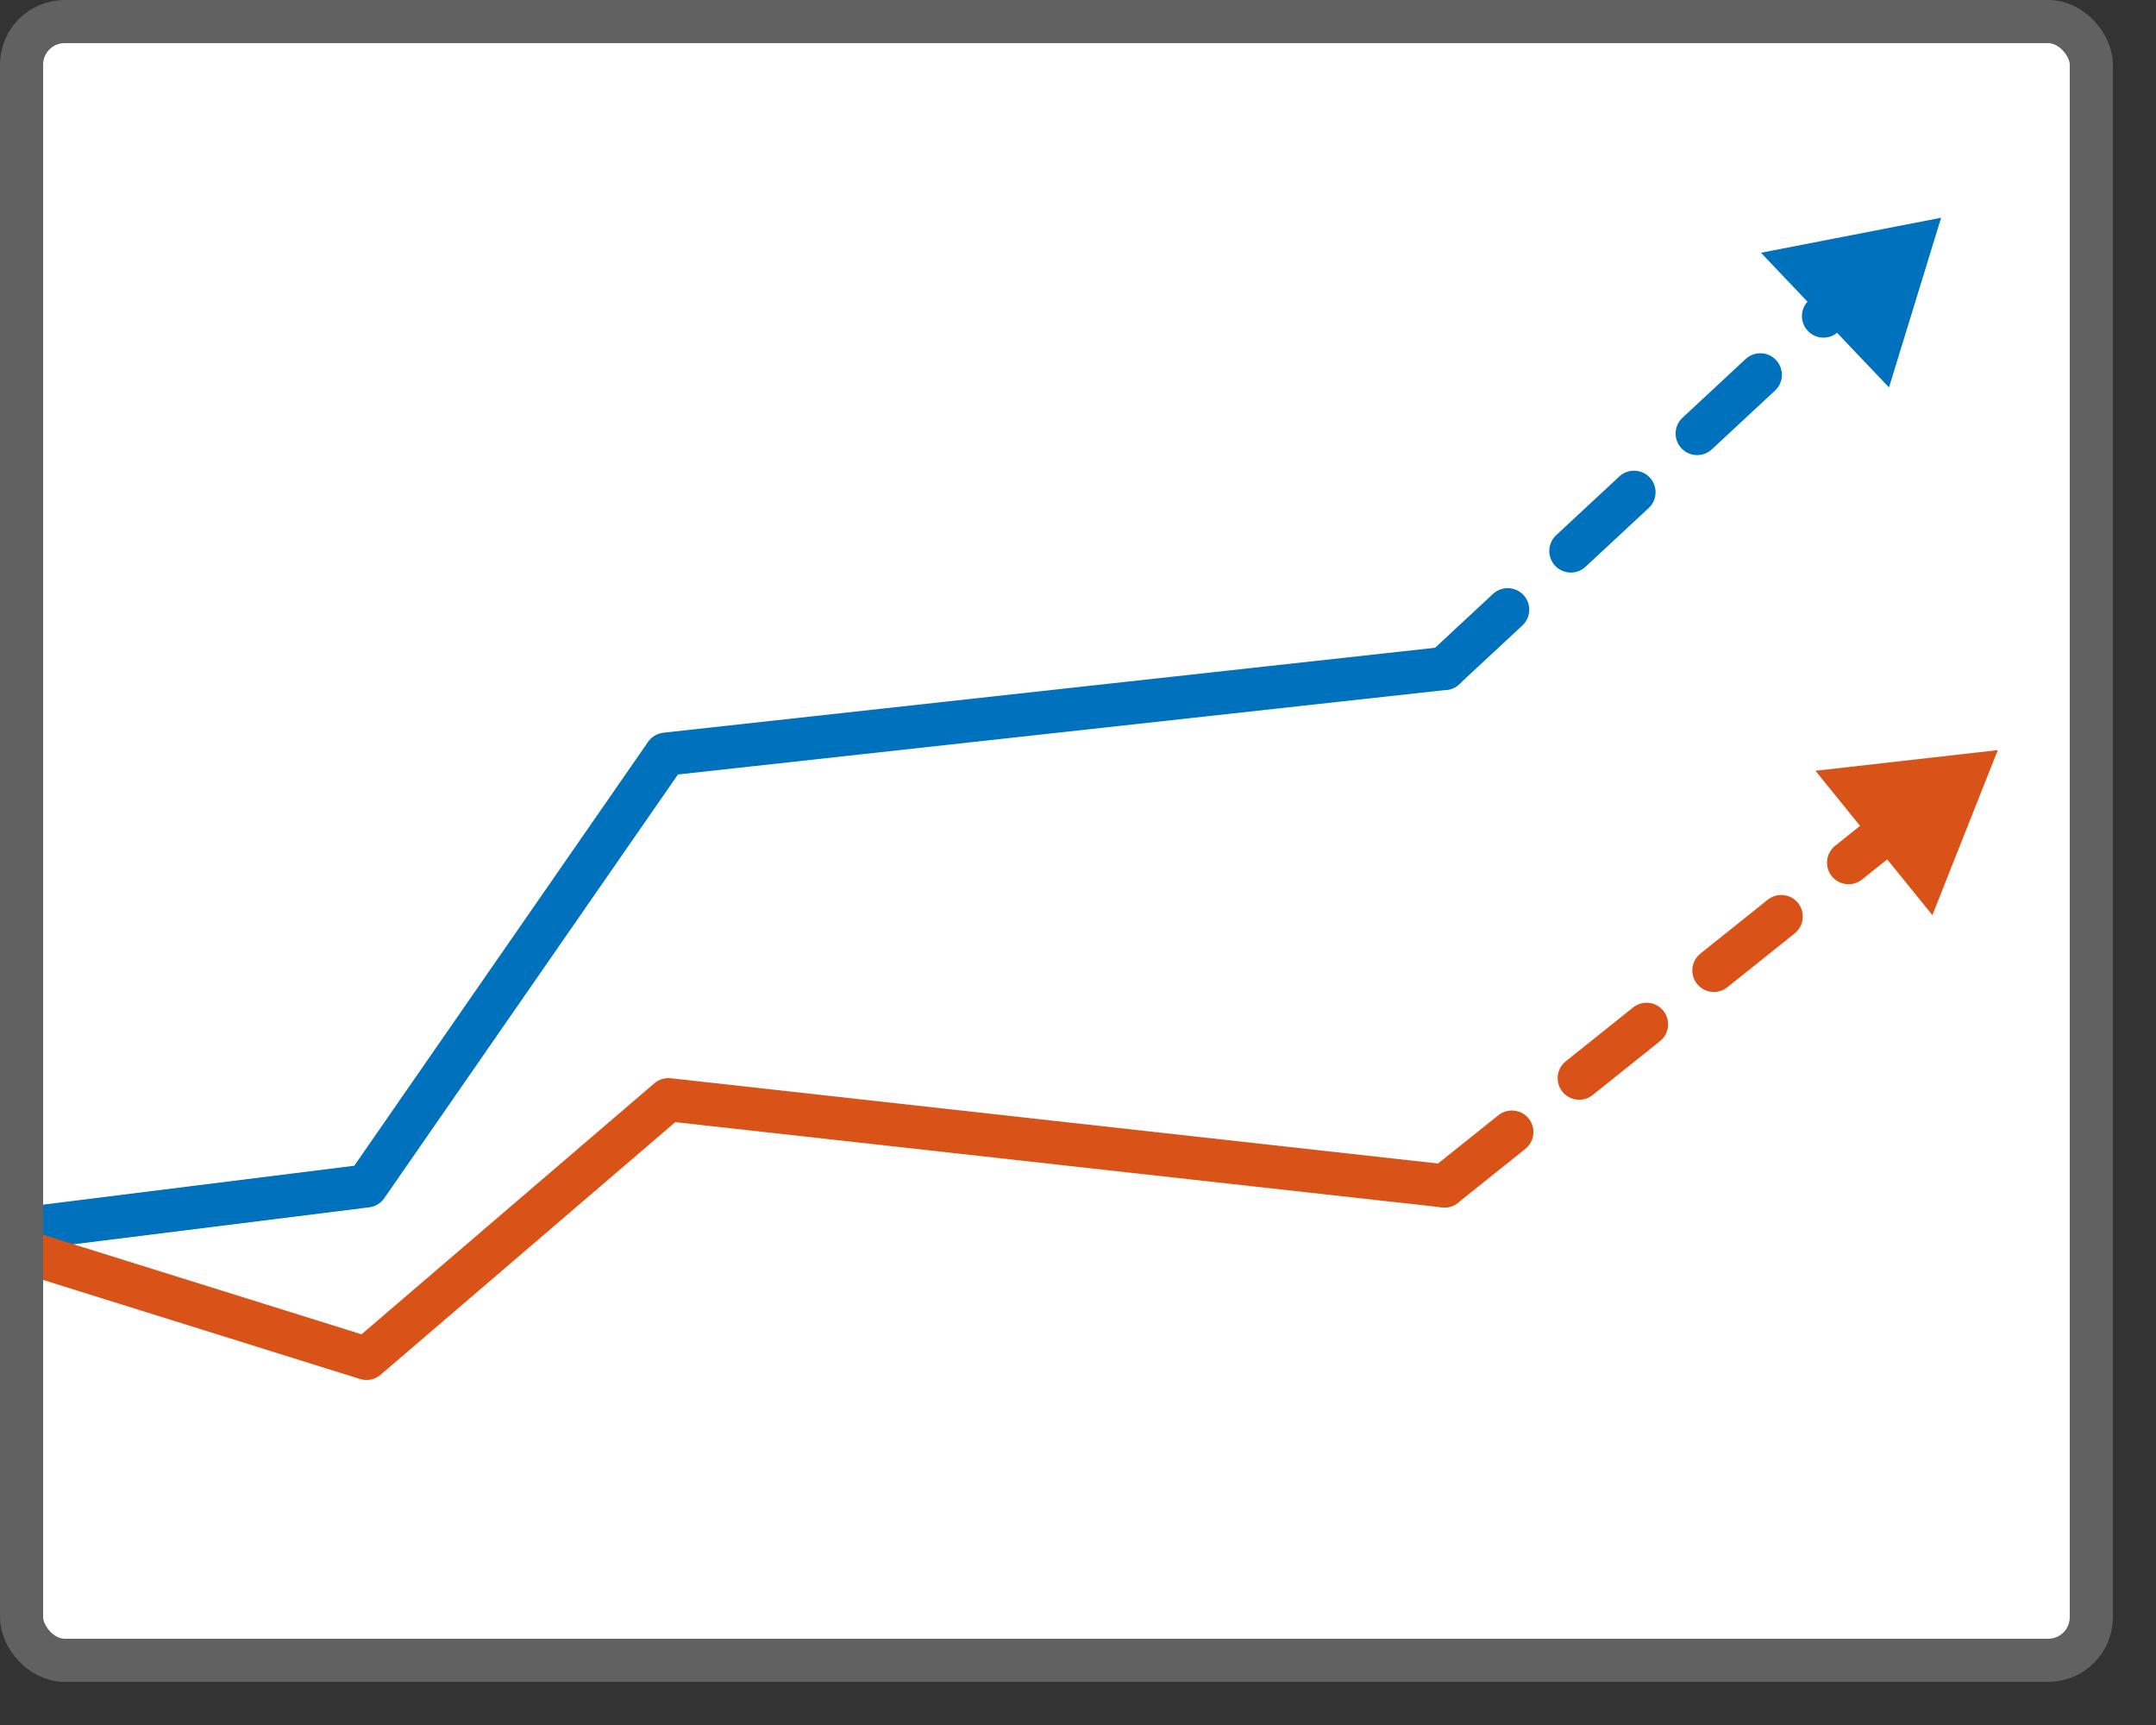 <svg width="50" height="40" viewBox="0 0 50 40" fill="none" xmlns="http://www.w3.org/2000/svg">
<rect x="0" y="0" width="50" height="40" fill="#333333" stroke="none"/>
<rect x="0.5" y="0.5" width="48" height="38" rx="1" fill="#FFFFFF"/>
<path d="M33.5 15.5L42.387 7.238" stroke="#0072BD" stroke-linecap="round" stroke-linejoin="round" stroke-dasharray="2 2"/>
<path d="M40.839 5.861L45.017 5.049L43.808 8.984L40.839 5.861Z" fill="#0072BD"/>
<path d="M15.441 17.487L15.387 16.99C15.243 17.006 15.113 17.083 15.03 17.202L15.441 17.487ZM33.555 15.997C33.829 15.967 34.027 15.72 33.997 15.445C33.967 15.171 33.72 14.973 33.445 15.003L33.555 15.997ZM8.5 27.5L8.562 27.996C8.703 27.979 8.83 27.902 8.911 27.785L8.5 27.5ZM15.496 17.984L33.555 15.997L33.445 15.003L15.387 16.99L15.496 17.984ZM15.03 17.202L8.089 27.215L8.911 27.785L15.852 17.772L15.03 17.202ZM8.438 27.004L0.438 28.004L0.562 28.996L8.562 27.996L8.438 27.004Z" fill="#0072BD"/>
<path d="M33.5 27.5L43.5 19.5" stroke="#D95319" stroke-linecap="round" stroke-linejoin="round" stroke-dasharray="2 2"/>
<path d="M42.102 17.873L46.331 17.394L44.814 21.221L42.102 17.873Z" fill="#D95319"/>
<path d="M15.5 25.5L15.555 25.003C15.418 24.988 15.28 25.03 15.175 25.12L15.5 25.5ZM33.445 27.997C33.719 28.027 33.966 27.83 33.997 27.555C34.027 27.281 33.83 27.034 33.555 27.003L33.445 27.997ZM8.5 31.5L8.351 31.977C8.515 32.029 8.695 31.992 8.825 31.88L8.5 31.5ZM15.445 25.997L33.445 27.997L33.555 27.003L15.555 25.003L15.445 25.997ZM15.175 25.12L8.175 31.12L8.825 31.88L15.825 25.88L15.175 25.12ZM8.649 31.023L0.649 28.523L0.351 29.477L8.351 31.977L8.649 31.023Z" fill="#D95319"/>
<rect x="0.5" y="0.5" width="48" height="38" rx="1" stroke="#616161"/>
</svg>
